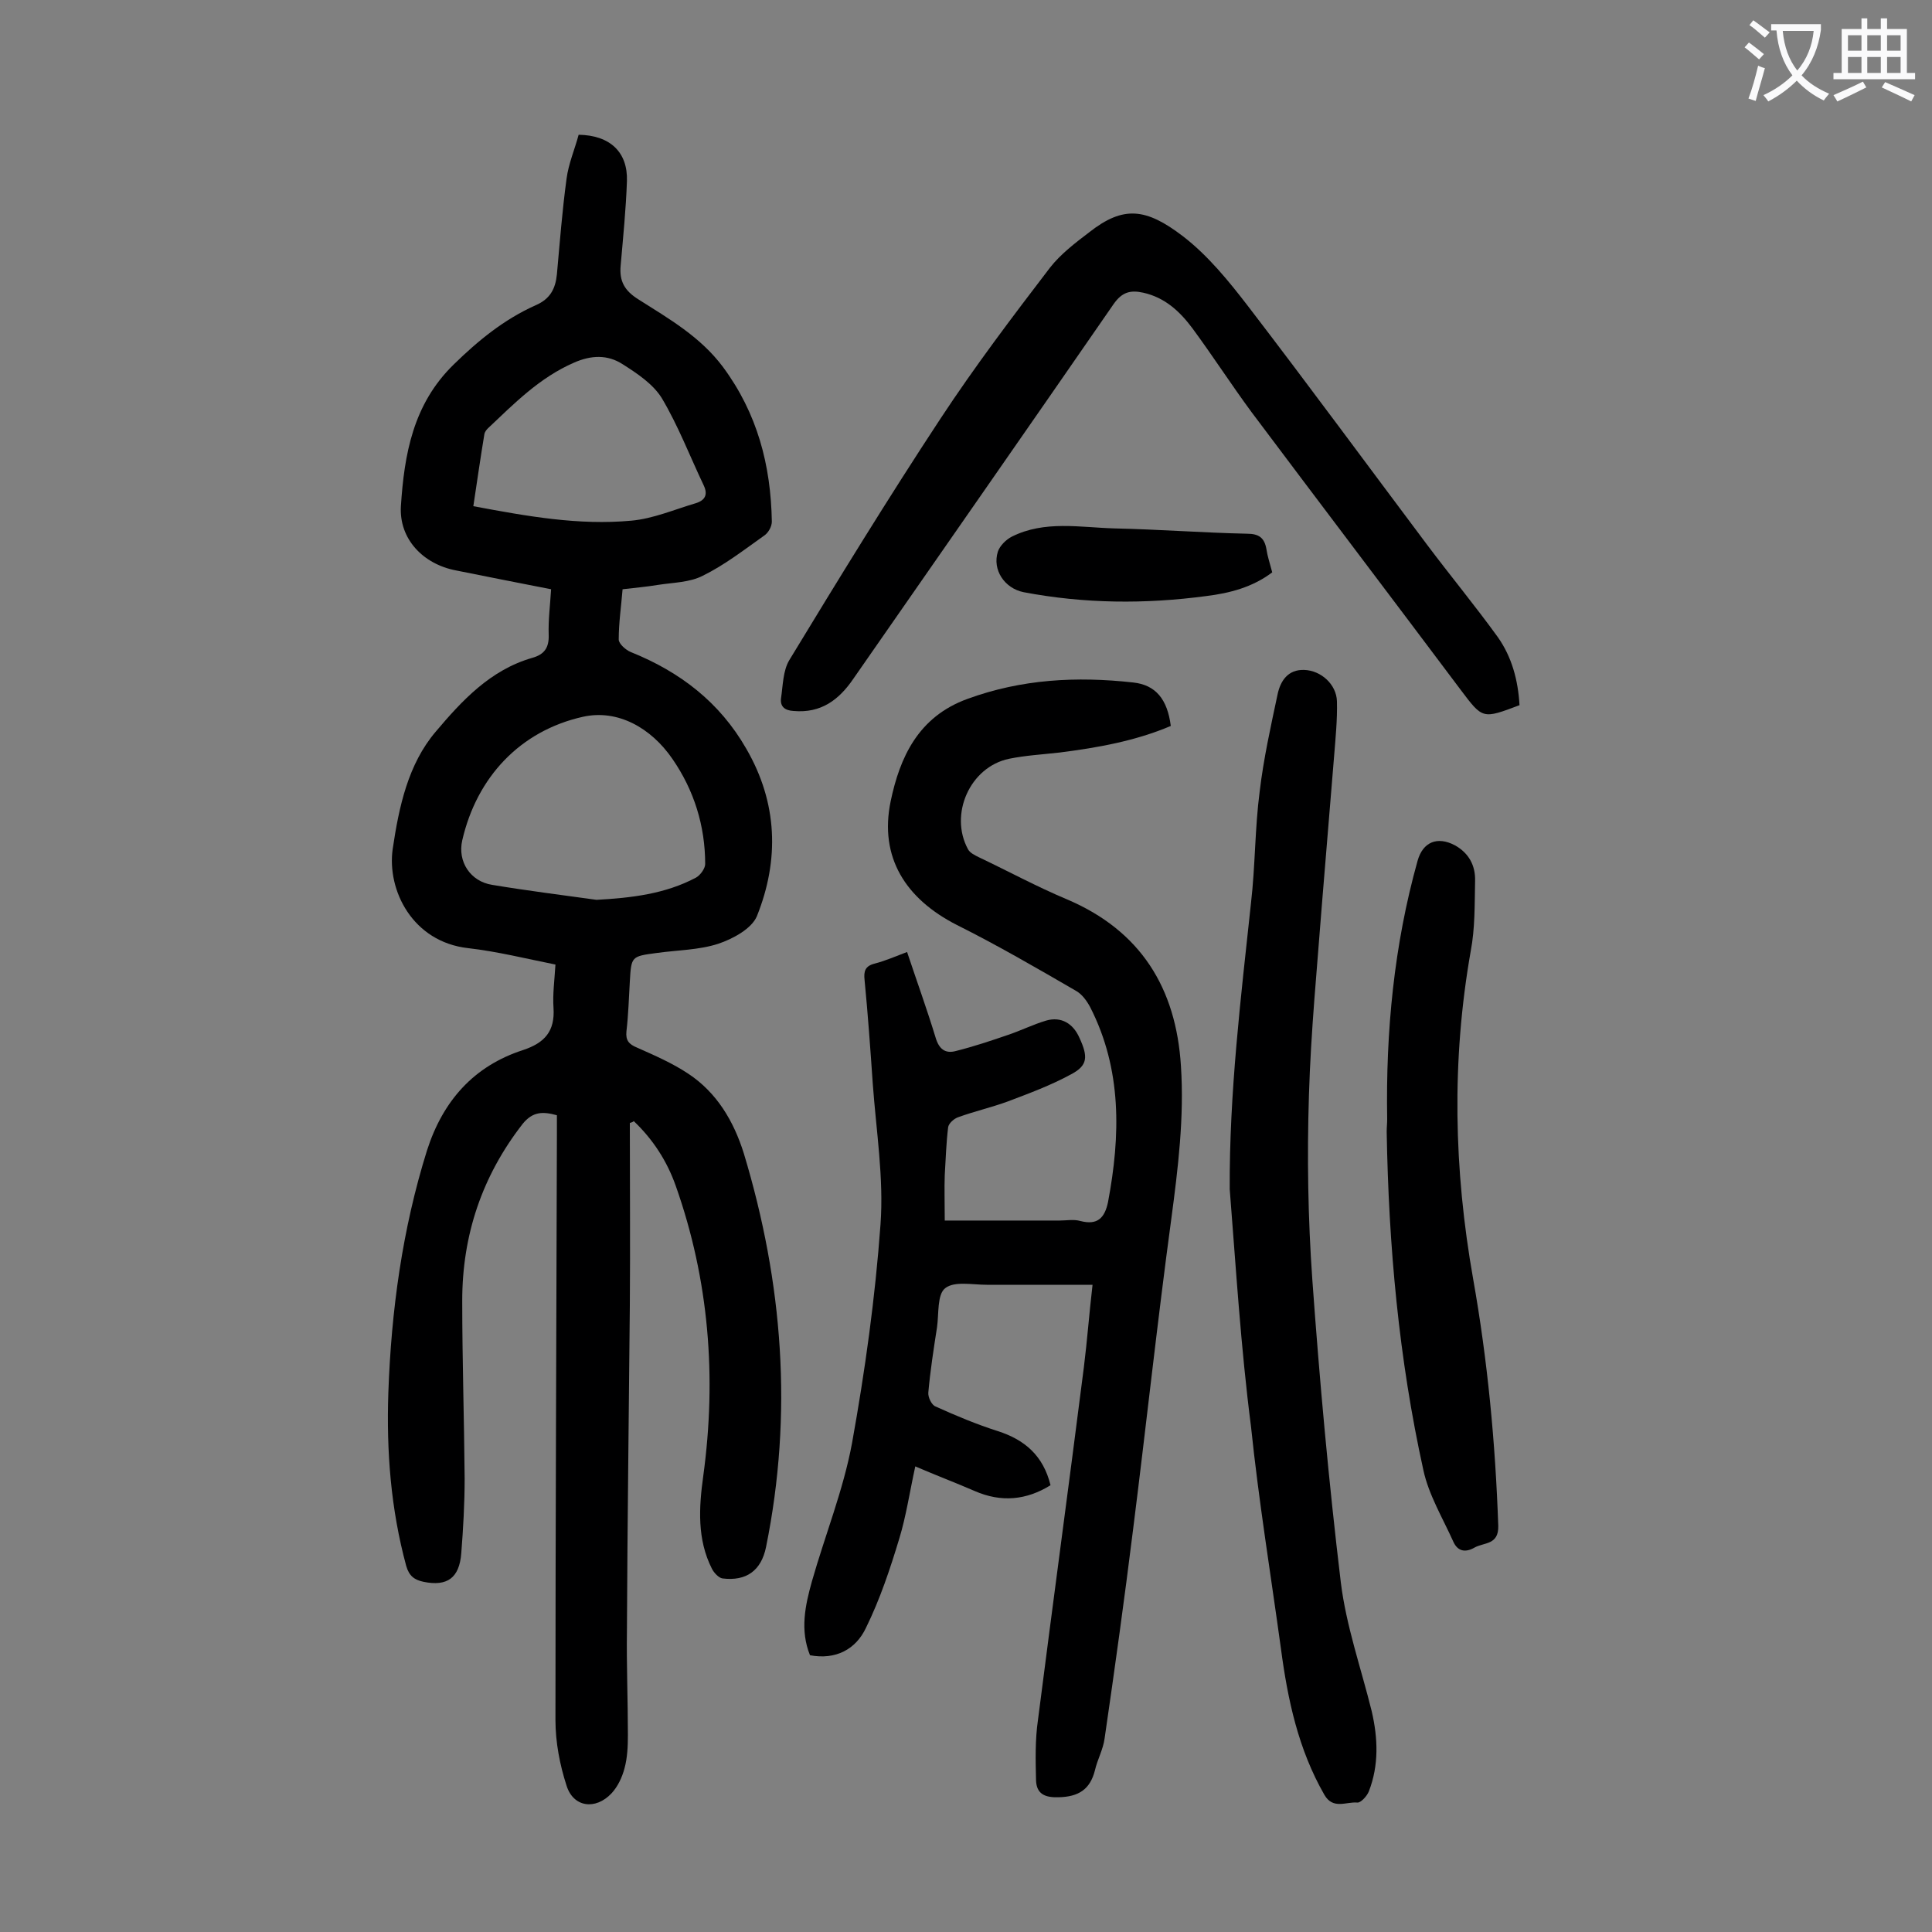 <svg enable-background="new 0 0 400 400" viewBox="0 0 400 400" xmlns="http://www.w3.org/2000/svg"><rect x="0" y="0" width="400" height="400" fill="#808080" stroke="none"/><g fill="#000001"><path d="m130.4 232.5c0 12.6.1 25.2 0 37.8-.2 22.4-.5 44.9-.6 67.3-.1 7.2.2 14.4.2 21.6 0 2.3-.1 4.7-.7 6.9-.5 1.9-1.4 3.8-2.7 5.2-3.3 3.5-7.9 2.9-9.3-1.6-1.4-4.3-2.3-9-2.3-13.6 0-40.4.2-80.7.3-121.1 0-1.3 0-2.6 0-4.1-2.9-.8-5-.8-7.1 1.8-8.4 10.8-12.5 23-12.5 36.6 0 12.3.4 24.5.5 36.8 0 5.2-.3 10.4-.7 15.5s-2.9 6.9-7.8 5.9c-1.9-.4-3-1.2-3.6-3.3-3.2-11.8-4.1-23.7-3.7-35.8.6-17.1 2.9-33.9 8-50.2 3.3-10.3 9.7-17.5 19.9-20.8 4.5-1.5 6.6-3.9 6.3-8.7-.2-2.8.2-5.7.4-9-6-1.2-12-2.7-18.1-3.4-11.5-1.3-16.8-12-15.6-20.5 1.3-8.8 3.2-17.6 8.9-24.3 5.4-6.4 11.3-12.8 20-15.3 2.5-.7 3.5-2.1 3.4-4.8-.1-3.1.3-6.1.5-9.4-6.7-1.3-13.2-2.6-19.7-3.9-6.8-1.3-11.8-6.5-11.4-13.3.7-10.7 2.5-21.1 10.9-29.3 5.1-5 10.5-9.4 17-12.3 3-1.3 4.1-3.4 4.4-6.4.6-6.6 1.1-13.2 2-19.8.4-3.1 1.7-6.1 2.5-9.1 6.5.1 10.2 3.6 10 9.6-.2 5.8-.8 11.7-1.3 17.5-.3 3.2.8 5.2 3.7 7 6.3 4 12.8 7.7 17.5 14 7.1 9.6 9.9 20.3 10.1 32 0 1-.7 2.3-1.6 2.9-4.1 2.9-8.2 6.1-12.7 8.3-2.7 1.4-6.1 1.4-9.3 1.9-2.4.4-4.8.6-7.3.9-.3 3.6-.8 7-.8 10.4 0 .9 1.5 2.2 2.5 2.6 10.2 4.1 18.4 10.4 23.9 20 6.5 11.2 6.9 23 2.2 34.7-1.1 2.6-5 4.7-8 5.7-4 1.3-8.4 1.3-12.7 1.9-5.3.7-5.3.7-5.6 5.9-.2 3.4-.3 6.9-.7 10.3-.2 1.9.5 2.7 2.2 3.4 3.6 1.6 7.3 3.2 10.6 5.4 5.9 3.9 9.4 9.8 11.5 16.5 8.1 26.8 10.2 53.9 4.6 81.5-1 4.9-4.1 7.1-9 6.5-.8-.1-1.8-1.2-2.2-2-3.1-6.1-2.7-12.7-1.8-19.2 2.8-20.5 1.2-40.6-5.7-60.1-1.8-5.1-4.7-9.6-8.7-13.4-.1.2-.5.3-.8.4zm-6.9-46.2c7.2-.4 14.2-1.2 20.6-4.6.9-.5 1.9-1.9 1.9-2.8 0-7.9-2.3-15.3-6.8-21.8-4.4-6.4-11.3-10.3-18.5-8.7-13 2.9-22 12.5-25 25.6-1 4.4 1.7 8.5 6.2 9.2 7.2 1.2 14.4 2.1 21.6 3.1zm-25.5-81.5c11.2 2.1 21.8 4 32.7 3 4.5-.4 8.9-2.3 13.3-3.6 2-.6 2.6-1.8 1.7-3.7-2.9-6.1-5.3-12.4-8.7-18.1-1.8-2.9-5.1-5.1-8.1-7-3.1-2-6.5-1.9-10.1-.3-7.1 3.1-12.3 8.4-17.8 13.6-.3.3-.6.7-.7 1.1-.8 4.8-1.5 9.7-2.3 15z"/><path d="m187.8 197.1c2 6 4.1 11.8 5.9 17.7.7 2.4 2 3.4 4.2 2.8 3.6-.9 7.2-2.1 10.7-3.3 2.7-.9 5.3-2.2 8-3 3.1-.9 5.6.6 6.9 3.6 1.8 3.9 1.7 5.7-1.7 7.5-4.2 2.3-8.8 4-13.3 5.7-3.3 1.2-6.8 2-10.1 3.2-.9.3-2 1.3-2.1 2.1-.4 3.3-.5 6.6-.7 9.9-.1 2.8 0 5.7 0 9.4h23.8c1.4 0 2.9-.3 4.3.1 3.5.9 5-.6 5.7-3.9 2.6-13.8 2.9-27.5-3.7-40.4-.7-1.3-1.7-2.7-3-3.4-8.1-4.7-16.2-9.4-24.6-13.6-10.6-5.4-16.1-14-13.7-25.6 1.9-9.1 5.7-17.5 15.9-21.2 11.2-4.1 22.6-4.7 34.3-3.4 4.7.5 7.1 3.5 7.8 9-7.3 3.1-15.1 4.5-23 5.5-3.5.4-7.1.6-10.5 1.3-8.1 1.7-12.4 11.5-8.5 18.7.4.8 1.5 1.3 2.3 1.7 6.1 2.9 12 6.1 18.2 8.7 15.3 6.5 22.6 18.4 23.6 34.5.7 10.6-.6 21.2-2 31.7-2.9 21.4-5.2 42.8-7.9 64.2-1.8 14.5-3.8 28.9-5.9 43.3-.3 2.3-1.5 4.4-2 6.6-1 4-3.4 5.5-7.5 5.6-2.9.1-4.6-.7-4.7-3.5-.1-4.2-.2-8.4.4-12.5 3.1-24.3 6.4-48.6 9.5-73 .7-5.6 1.1-11.1 1.8-17.1-7.6 0-14.7 0-21.9 0-3 0-6.7-.8-8.6.7-1.7 1.3-1.3 5.3-1.7 8.1-.7 4.5-1.4 9-1.8 13.5-.1 1 .7 2.6 1.5 2.9 4.2 1.9 8.5 3.7 12.9 5.1 5.6 1.8 9.4 5.1 10.9 11.2-5 3.1-10.2 3.6-15.7 1.2-3.9-1.7-7.9-3.2-12.3-5.1-1.2 5.5-1.9 10.3-3.3 14.9-1.9 6.3-4 12.6-6.9 18.5-2.1 4.5-6.3 6.7-11.6 5.7-2.1-5.2-1-10.3.4-15.3 2.7-9.5 6.5-18.9 8.3-28.6 2.7-15 4.8-30.1 5.9-45.3.7-9.6-.9-19.4-1.6-29.1-.5-7.2-1-14.3-1.7-21.5-.2-1.8.1-2.9 2.1-3.4 2.3-.6 4.3-1.5 6.7-2.4z"/><path d="m254.6 246.2c-.1-19.9 2.3-39.6 4.4-59.2.9-7.7.8-15.5 1.8-23.1.8-6.8 2.3-13.5 3.7-20.1.6-2.9 2.2-5.2 5.5-5.1 3.5.1 6.7 3 6.8 6.5.1 3.8-.3 7.7-.6 11.5-.8 10.1-1.7 20.3-2.5 30.4-1 13.2-2.3 26.4-2.7 39.7-.4 12.7-.2 25.4.7 38.1 1.5 20.9 3.4 41.9 5.9 62.7 1.1 9 4.2 17.8 6.4 26.7 1.3 5.6 1.5 11.2-.6 16.6-.4 1-1.7 2.4-2.4 2.3-2.3-.2-5 1.5-6.8-1.6-5.4-9.4-7.6-19.7-9-30.3-2.1-15.3-4.6-30.6-6.2-46-2.1-16.3-3.1-32.7-4.4-49.1z"/><path d="m314.6 146c-7.7 2.9-7.6 2.9-12.2-3.2-14.4-19.2-28.9-38.3-43.3-57.5-4.2-5.7-8-11.6-12.2-17.3-2.6-3.5-5.7-6.4-10.2-7.4-2.7-.6-4.4-.1-6.1 2.3-17.9 25.9-35.9 51.7-53.9 77.6-3 4.4-6.7 7.2-12.4 6.7-1.8-.1-2.8-.9-2.6-2.6.4-2.7.4-5.7 1.7-7.9 10.2-16.8 20.5-33.6 31.3-50 7.1-10.8 14.9-21.1 22.7-31.3 2.2-2.8 5.2-5.1 8.1-7.3 7.1-5.6 11.8-5 19.4.8 5.2 4 9.5 9.3 13.5 14.5 12.5 16.3 24.7 32.9 37 49.3 4.8 6.4 10 12.7 14.7 19.2 2.9 4.1 4.2 8.9 4.5 14.1z"/><path d="m287.2 231.7c-.3-18.1 1.4-36 6.3-53.5 1.1-3.9 4.1-5.1 7.7-3.2 2.9 1.6 4.3 4.2 4.2 7.4-.1 4.9 0 9.8-.9 14.5-4 22.7-3.5 45.3.5 67.9 3 16.9 4.6 33.9 5.2 51.1.1 4-2.9 3.4-4.9 4.5-1.9 1.1-3.5.8-4.4-1.2-2.2-4.9-5.1-9.7-6.2-14.8-5.1-23.1-7.2-46.5-7.6-70.1 0-.9.1-1.7.1-2.6z"/><path d="m263.4 118.5c-4.1 3.1-8.8 4.3-13.6 4.9-12.7 1.7-25.3 1.6-37.9-.8-3.9-.8-6.5-4.6-5.3-8.4.4-1.2 1.7-2.5 2.9-3.1 6.8-3.4 14.1-1.9 21.2-1.7 9.2.2 18.3.9 27.5 1.1 2.5 0 3.6.9 4 3.2.2 1.4.7 2.9 1.2 4.8z"/></g><path d="m362.1 8.8c1.1.8 2.1 1.6 3.1 2.4l-1 1.1c-1.3-1.1-2.3-2-3-2.5zm1.9 4.8c.5.2.9.4 1.4.5-.6 2.3-1.3 4.5-1.9 6.8l-1.5-.5c.8-2.1 1.4-4.3 2-6.8zm-1-9.4c1.3.9 2.4 1.8 3.4 2.5l-1 1.1c-1.4-1.2-2.4-2.1-3.2-2.6zm3.7 2.2v-1.4h10.3v1.2c-.5 3.6-1.8 6.8-4 9.4 1.5 1.6 3.4 2.8 5.7 3.8-.3.4-.7.8-1.1 1.4-2.3-1.1-4.1-2.5-5.6-4.1-1.6 1.6-3.6 3.1-5.9 4.3-.3-.5-.7-.9-1-1.3 2.4-1.1 4.4-2.5 6-4.1-1.9-2.5-3-5.6-3.3-9.3h-1.1zm8.8 0h-6.4c.3 3.3 1.3 6 3 8.2 2-2.3 3.1-5.1 3.4-8.2z" fill="#fafafb"/><path d="m385.3 3.8h1.3v2.2h2.8v-2.2h1.3v2.2h4.1v9.1h1.7v1.3h-16.9v-1.3h1.7v-9.1h4.1v-2.2zm.4 13.1.7 1.2c-1.8.9-3.8 1.9-6 2.9-.2-.4-.5-.8-.8-1.3 2.3-1 4.3-1.9 6.1-2.8zm-3.1-6.4h2.8v-3.2h-2.8zm0 4.6h2.8v-3.3h-2.8zm4-4.6h2.8v-3.2h-2.8zm0 4.6h2.8v-3.3h-2.8zm3.7 1.9c2.1.9 4.1 1.8 6.1 2.7l-.7 1.3c-2.2-1.1-4.2-2-6.1-2.9zm3.2-9.7h-2.8v3.2h2.8zm-2.8 7.8h2.8v-3.3h-2.8z" fill="#fafafb"/></svg>